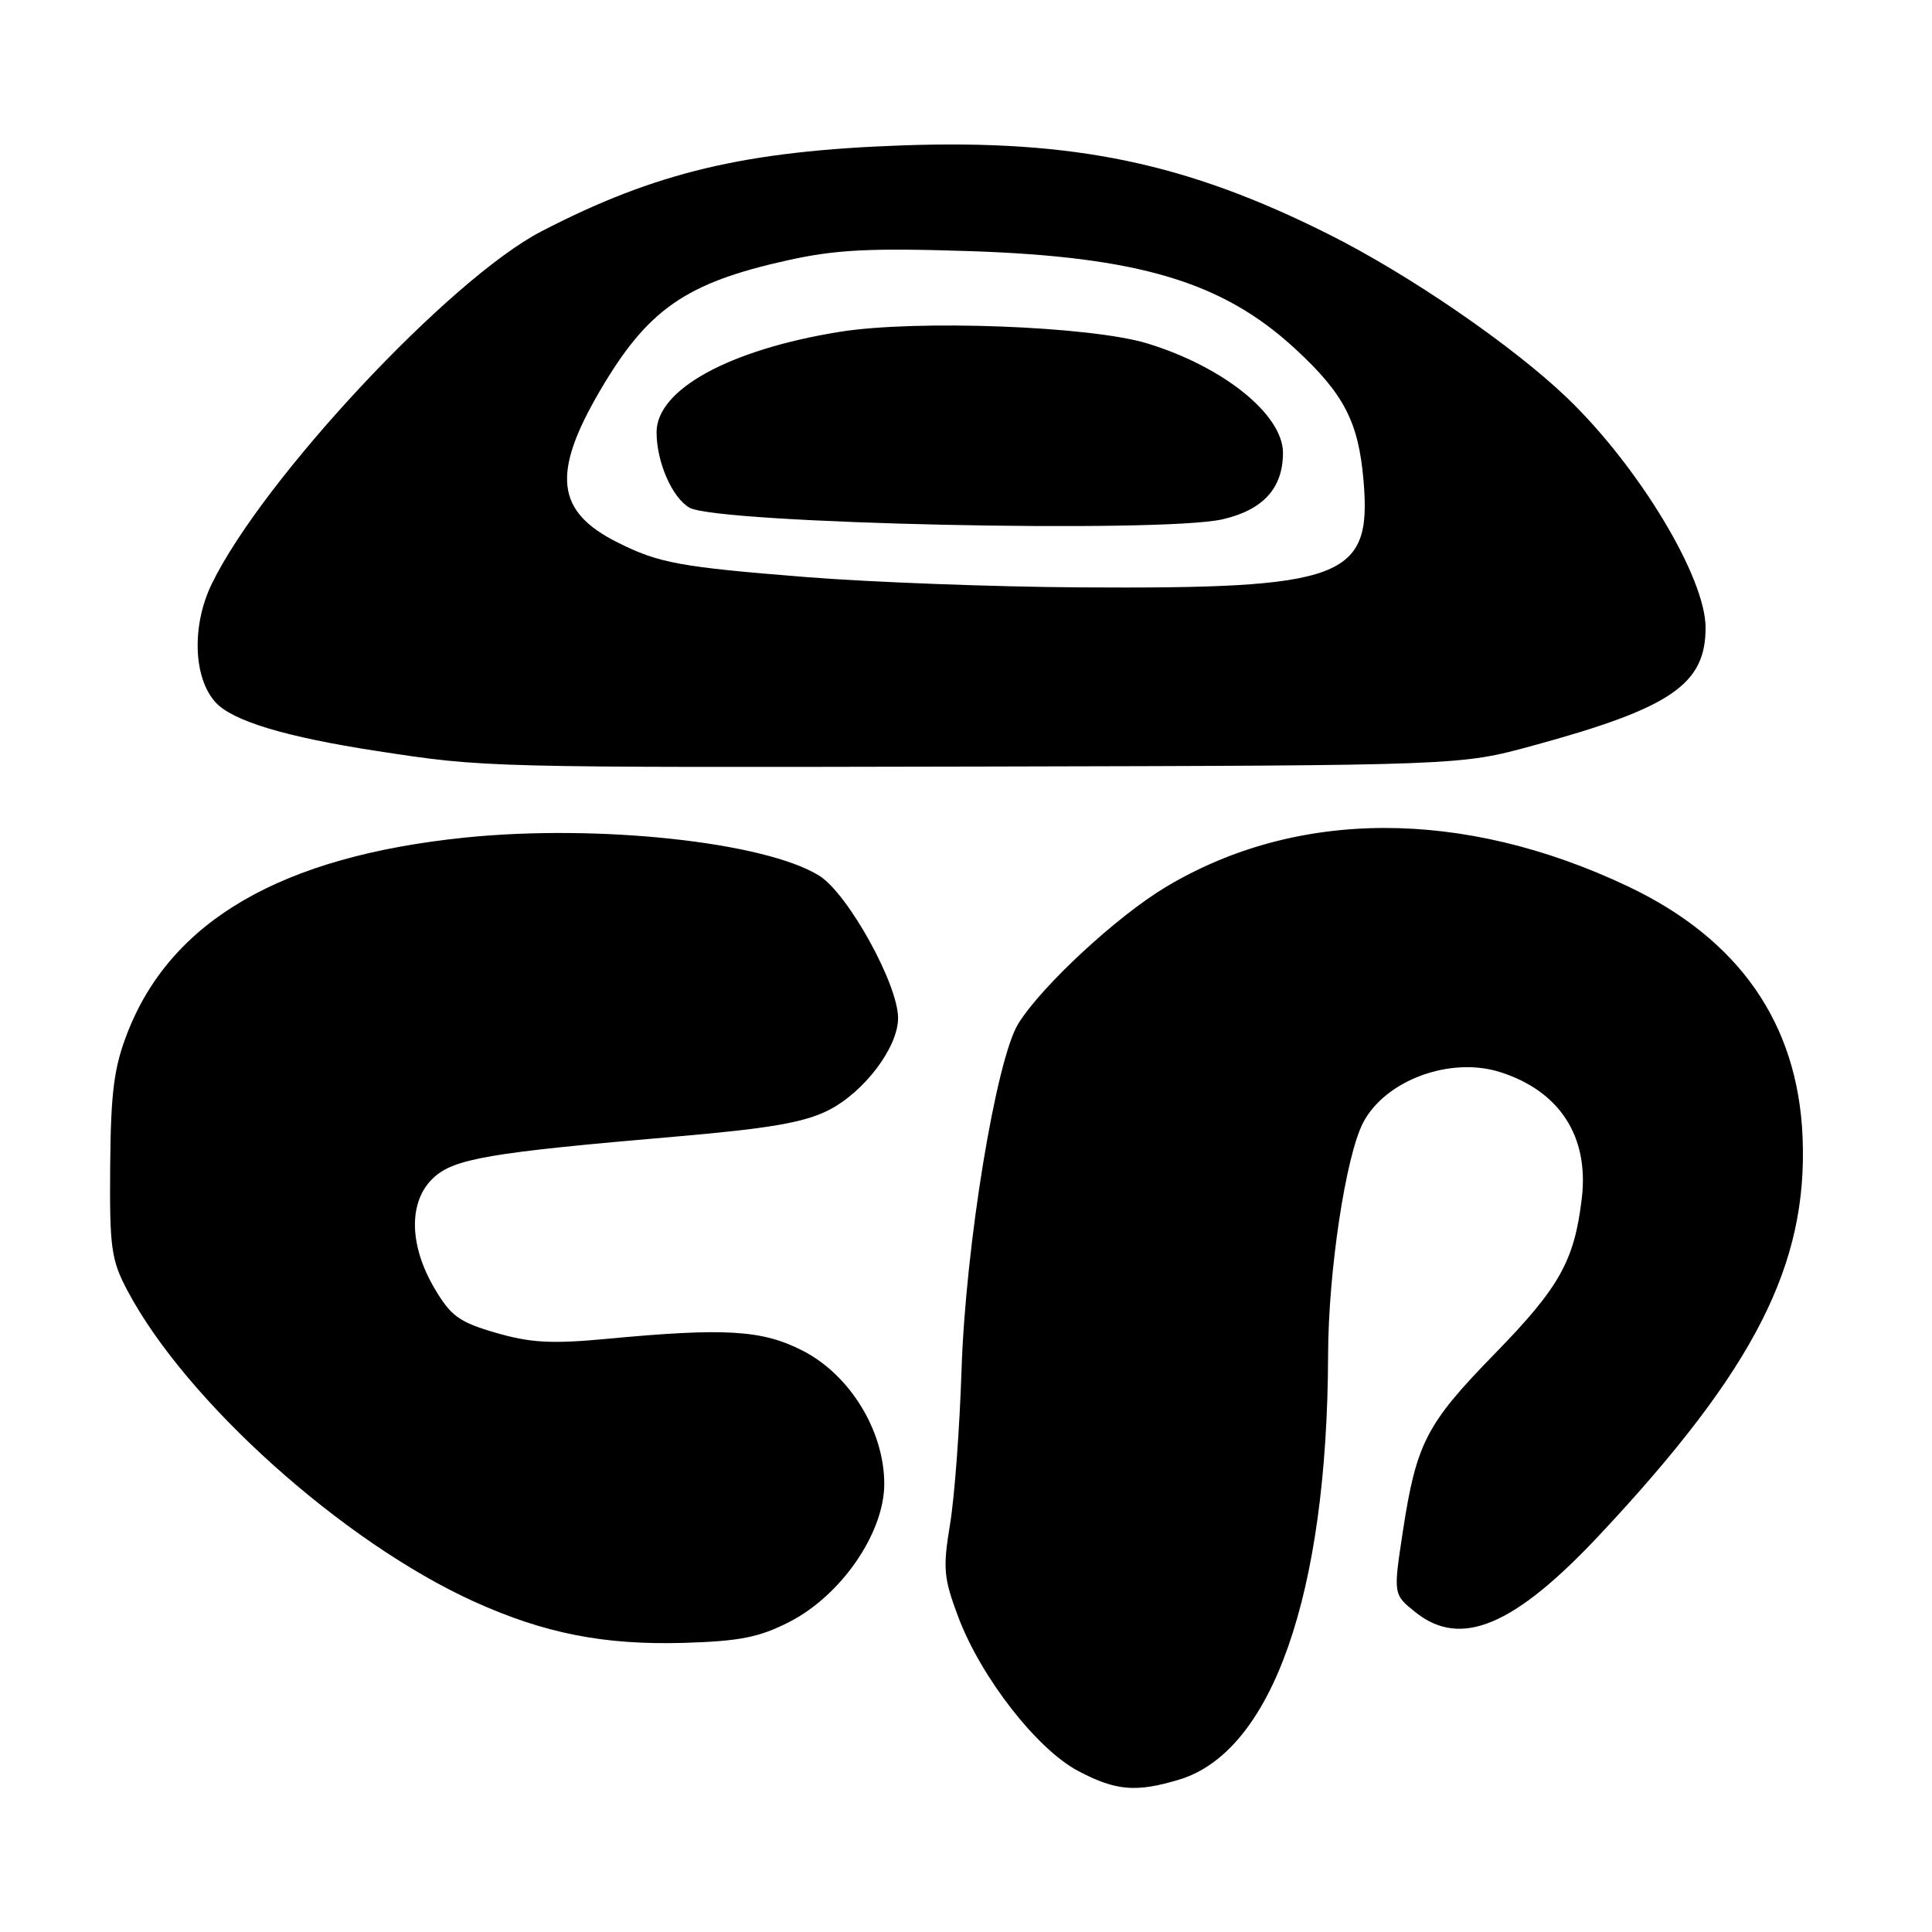 <?xml version="1.0" encoding="UTF-8" standalone="no"?>
<!DOCTYPE svg PUBLIC "-//W3C//DTD SVG 1.1//EN" "http://www.w3.org/Graphics/SVG/1.1/DTD/svg11.dtd" >
<svg xmlns="http://www.w3.org/2000/svg" xmlns:xlink="http://www.w3.org/1999/xlink" version="1.1" viewBox="0 0 256 256">
 <g >
 <path fill="currentColor"
d=" M 156.21 235.82 C 168.56 232.12 175.89 211.24 175.98 179.50 C 176.01 168.47 178.31 153.24 180.61 148.78 C 183.53 143.14 192.18 139.94 198.81 142.07 C 206.67 144.58 210.56 150.60 209.60 158.75 C 208.62 167.06 206.66 170.57 198.04 179.40 C 189.00 188.67 187.68 191.20 185.89 202.89 C 184.61 211.28 184.61 211.28 187.56 213.63 C 193.57 218.45 200.67 215.45 212.04 203.29 C 232.53 181.40 239.57 167.56 238.85 150.63 C 238.21 135.58 230.41 124.41 215.69 117.44 C 193.88 107.10 171.84 107.14 154.50 117.52 C 148.00 121.41 138.07 130.61 134.94 135.62 C 131.99 140.36 127.95 164.97 127.41 181.50 C 127.16 189.20 126.48 198.43 125.88 202.00 C 124.92 207.83 125.03 209.10 127.00 214.32 C 130.02 222.31 137.44 231.83 142.91 234.69 C 147.88 237.30 150.53 237.52 156.21 235.82 Z  M 104.60 214.91 C 111.48 211.39 117.17 203.11 117.17 196.63 C 117.17 189.61 112.65 182.22 106.41 179.00 C 101.02 176.22 96.15 175.92 80.45 177.40 C 73.12 178.09 70.32 177.94 65.73 176.61 C 60.81 175.18 59.73 174.39 57.53 170.64 C 54.18 164.92 54.13 159.17 57.40 156.10 C 60.14 153.52 64.77 152.73 89.58 150.60 C 102.01 149.53 106.60 148.73 109.80 147.10 C 114.53 144.69 119.00 138.77 119.00 134.90 C 119.00 130.40 112.33 118.36 108.53 116.02 C 101.30 111.55 79.24 109.18 61.65 110.98 C 37.33 113.47 22.64 121.98 16.86 136.92 C 15.10 141.45 14.68 144.76 14.60 154.50 C 14.51 165.33 14.73 166.94 16.88 171.00 C 24.65 185.68 45.46 204.35 62.82 212.22 C 72.14 216.44 80.03 217.99 90.60 217.69 C 98.02 217.47 100.62 216.95 104.60 214.91 Z  M 203.08 98.81 C 221.43 93.81 226.00 90.69 226.00 83.17 C 226.00 76.51 217.14 61.82 207.64 52.71 C 200.42 45.79 186.68 36.36 176.05 31.04 C 157.21 21.59 142.30 18.48 119.68 19.26 C 98.77 19.99 86.88 22.81 71.75 30.65 C 59.62 36.93 34.77 63.52 28.04 77.41 C 25.39 82.90 25.61 89.80 28.55 93.05 C 30.79 95.53 37.84 97.66 50.00 99.52 C 64.34 101.72 64.05 101.71 131.00 101.57 C 193.50 101.43 193.50 101.43 203.08 98.81 Z  M 107.00 76.48 C 90.07 75.13 87.32 74.63 81.82 71.87 C 73.66 67.79 73.08 62.75 79.49 51.79 C 85.82 40.98 90.85 37.48 104.37 34.49 C 110.76 33.07 115.27 32.85 128.37 33.27 C 150.87 34.01 161.98 37.33 171.59 46.19 C 178.10 52.19 180.02 55.90 180.68 63.75 C 181.77 76.67 178.08 78.05 143.00 77.83 C 131.72 77.76 115.53 77.15 107.00 76.48 Z  M 162.00 68.81 C 167.37 67.57 170.00 64.68 170.00 60.01 C 170.00 54.94 162.10 48.58 152.00 45.50 C 144.46 43.21 121.39 42.34 111.26 43.97 C 96.63 46.33 87.00 51.61 87.00 57.27 C 87.00 61.23 89.06 65.95 91.36 67.27 C 95.06 69.39 153.92 70.67 162.00 68.81 Z "/>
</g>
</svg>